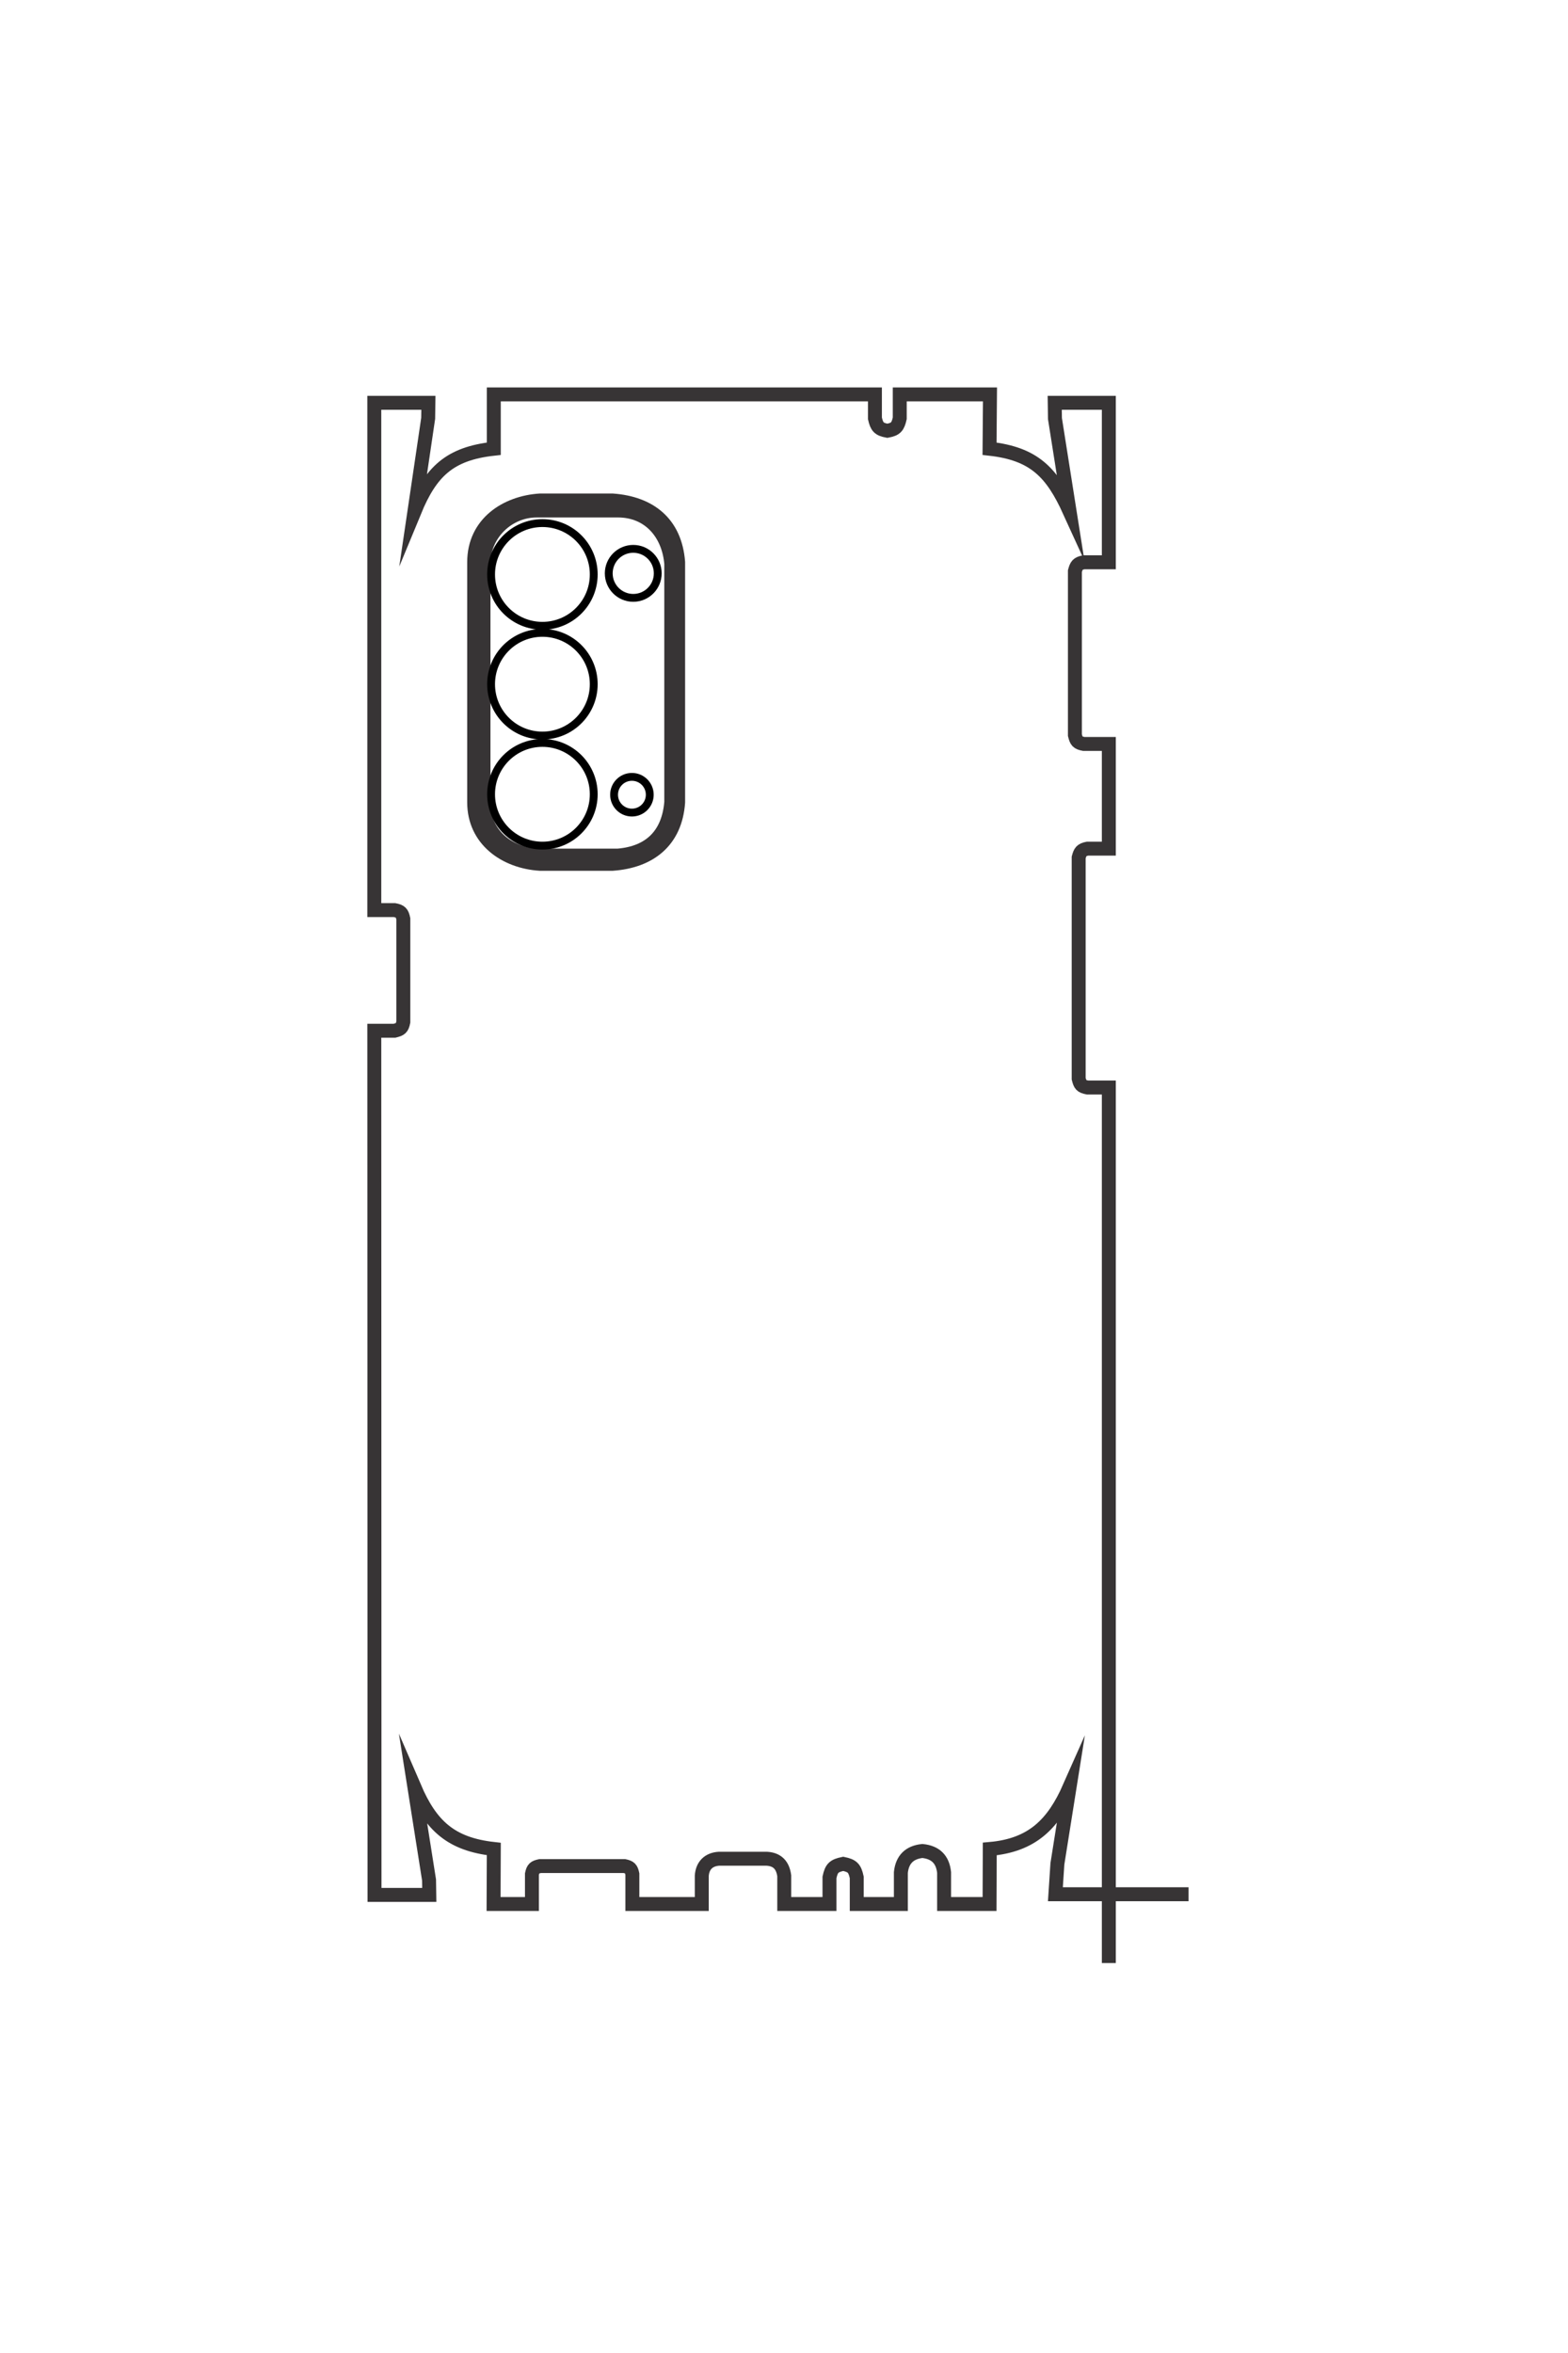 <?xml version="1.0" encoding="UTF-8"?>
<!DOCTYPE svg PUBLIC "-//W3C//DTD SVG 1.1//EN" "http://www.w3.org/Graphics/SVG/1.1/DTD/svg11.dtd">
<!-- Creator: CorelDRAW 2021 (64-Bit) -->
<svg xmlns="http://www.w3.org/2000/svg" xml:space="preserve" width="40mm" height="60mm" version="1.1" style="shape-rendering:geometricPrecision; text-rendering:geometricPrecision; image-rendering:optimizeQuality; fill-rule:evenodd; clip-rule:evenodd"
viewBox="0 0 4000 6000"
 xmlns:xlink="http://www.w3.org/1999/xlink"
 xmlns:xodm="http://www.corel.com/coreldraw/odm/2003">
 <defs>
  <style type="text/css">
   <![CDATA[
    .str0 {stroke:#373435;stroke-width:35.56;stroke-miterlimit:22.926}
    .str1 {stroke:black;stroke-width:20;stroke-linecap:round;stroke-linejoin:round;stroke-miterlimit:22.926}
    .fil0 {fill:none}
   ]]>
  </style>
 </defs>
 <g id="图层_x0020_1">
  <g id="_1915726117584">
   <path class="fil0 str0" d="M3031.94 4830.18l-339.6 0 5.09 -77.49 31.11 -195.69c-41.82,94.5 -95.29,148.3 -203.61,157.8l-0.57 140.27 -115.94 0 0 -80.32c-3.53,-33.52 -22,-51.52 -55.43,-54.86 -32.79,3.45 -51.36,21.55 -54.86,54.86l0 80.32 -112.55 0 0 -67.87c-5.1,-23.44 -11.08,-29.62 -34.5,-34.51 -23.73,4.95 -29.9,10.73 -35.07,34.51l0 67.87 -115.38 0 0 -71.83c-3.5,-26.21 -16.79,-41.85 -44.12,-43.55l-122.73 0c-26.13,1.74 -41.81,17.42 -43.55,43.55l0 71.83 -177.03 0 0 -76.36c-3.02,-14.11 -6.41,-17.37 -20.36,-20.36l-214.93 0c-14.26,3.06 -17.82,5.9 -20.92,20.36l0 76.36 -97.85 0 0.57 -140.27c-109.91,-12.21 -160.53,-59.85 -202.48,-157.23l37.32 236.41 0.57 37.9 -139.7 0 -0.57 -2203.54 51.47 0c15.68,-3.92 19.4,-6.5 22.63,-22.62l0 -262.43c-3.1,-15.49 -7.02,-19.7 -22.63,-22.63l-51.47 0 0 -1293.5 138.01 0 -0.57 39.59 -35.06 237.55c41.77,-101.21 89.04,-147.66 202.48,-160.06l0 -138.57 972.25 0 0 61.08c4.83,21.3 9.97,27.73 31.67,31.68l0 0c21.69,-3.95 26.83,-10.38 31.67,-31.68l0 -61.08 230.19 0 -1.13 138.57c113.99,12.67 159.07,60.53 204.18,159.49l-37.33 -236.41 -0.57 -40.16 138.01 0 0 406.66 -63.91 0c-15.55,3.11 -18.64,7.67 -22.63,22.62l0 417.97c3.92,15.68 6.51,19.4 22.63,22.63l63.91 0 0 266.95 -54.3 0c-15.54,3.11 -18.63,7.68 -22.62,22.63l0 563.89c3.92,15.68 6.5,19.4 22.62,22.62l54.3 0 0 2232.54"/>
   <path class="fil0 str0" d="M1576.12 1301.69l-207.01 0c-72.82,0 -135.74,59.48 -135.74,135.74l0 608.01c0,80.58 59.06,129.92 135.74,136.31l207.01 0c82.65,-6.89 129.42,-53.69 136.3,-136.31l0 -608.01c-6.36,-76.33 -55.97,-135.74 -136.3,-135.74z"/>
   <path class="fil0 str0" d="M1562.54 1276.24l-184.94 0c-85.45,5.34 -167.98,57.63 -167.98,157.23l0 612.53c0,95.51 79.15,151.12 167.98,156.67l184.94 0c95.7,-6.83 160.39,-58.21 167.42,-156.67l0 -612.53c-7.6,-98.78 -71.07,-150.35 -167.42,-157.23z"/>
   <path class="fil0 str1" d="M1383.71 1333.87c72.31,0 130.93,58.62 130.93,130.93 0,72.31 -58.62,130.93 -130.93,130.93 -72.32,0 -130.94,-58.62 -130.94,-130.93 0,-72.31 58.62,-130.93 130.94,-130.93z"/>
   <path class="fil0 str1" d="M1383.71 1613.74c72.31,0 130.93,58.62 130.93,130.93 0,72.31 -58.62,130.93 -130.93,130.93 -72.32,0 -130.94,-58.62 -130.94,-130.93 0,-72.31 58.62,-130.93 130.94,-130.93z"/>
   <path class="fil0 str1" d="M1383.71 1894.43c72.31,0 130.93,58.62 130.93,130.93 0,72.32 -58.62,130.94 -130.93,130.94 -72.32,0 -130.94,-58.62 -130.94,-130.94 0,-72.31 58.62,-130.93 130.94,-130.93z"/>
   <path class="fil0 str1" d="M1615.43 1399.54c34.51,0 62.49,27.98 62.49,62.5 0,34.51 -27.98,62.49 -62.49,62.49 -34.52,0 -62.5,-27.98 -62.5,-62.49 0,-34.52 27.98,-62.5 62.5,-62.5z"/>
   <path class="fil0 str1" d="M1612.03 1980.96c25.15,0 45.53,20.38 45.53,45.53 0,25.15 -20.38,45.53 -45.53,45.53 -25.14,0 -45.53,-20.38 -45.53,-45.53 0,-25.15 20.39,-45.53 45.53,-45.53z"/>
  </g>
  <path class="fil0 str0" d="M-6025.02 -1759.09l0 1501.09 -342.5 -22.49 -865 -137.5c417.72,184.86 655.5,421.18 697.5,899.99l620 2.51 0 512.49 -355 0c-148.18,15.6 -227.73,97.24 -242.5,245.01 15.25,144.92 95.26,226.99 242.5,242.49l355 0 0 497.5 -300 0c-103.61,22.52 -130.92,48.94 -152.5,152.49 21.85,104.9 47.39,132.16 152.5,155.01l300 0 0 510 -317.5 0c-115.84,15.45 -184.95,74.2 -192.5,195l0 542.5c7.7,115.5 77,184.8 192.5,192.5l317.5 0 0 782.5 -337.5 0c-62.36,13.36 -76.78,28.32 -90,90l0 950c13.51,63.06 26.07,78.8 90,92.5l337.5 0 0 432.5 -620 -2.5c-53.98,485.8 -264.53,709.57 -695,895l1045 -165 167.5 -2.5 0 617.5 -9740 2.5 0 -227.5c-17.32,-69.3 -28.75,-85.75 -100,-100l-1160 0c-68.47,13.69 -87.07,31.02 -100,100l0 227.5 -5717.5 0 0 -610 175 2.5 1050 155c-447.38,-184.63 -652.68,-393.61 -707.5,-895l-612.5 0 0 -4297.51 270 0c94.15,-21.38 122.56,-44.08 140,-139.99l0 0c-17.44,-95.9 -45.86,-118.61 -140,-139.99l-270 0 0 -1017.5 612.5 5c55.99,-503.83 267.56,-703.1 705,-902.5l-1045 164.99 -177.5 2.51 0 -610 1797.5 0 0 282.5c13.75,68.73 33.92,82.38 100,100l1847.5 0c69.3,-17.32 85.75,-28.75 100,-100l0 -282.5 1180 0 0 240c13.74,68.72 33.92,82.37 100,99.99l2492.5 0c69.29,-17.32 85.75,-28.75 100,-99.99l0 -240 9868.19 0"/>
  <path class="fil0 str0" d="M-21621.55 4675.91l0 915c0,321.89 262.92,600 600,600l2687.49 0c356.2,0 574.26,-261.07 602.5,-600l0 -915c-30.44,-365.33 -237.31,-572.07 -602.5,-602.5l-2687.49 0c-337.39,28.12 -600,247.43 -600,602.5z"/>
  <path class="fil0 str0" d="M-21734.05 4735.91l0 817.5c23.6,377.67 254.73,742.5 695,742.5l2707.49 0c422.17,0 667.96,-349.89 692.5,-742.5l0 -817.5c-30.22,-423.02 -257.32,-708.92 -692.5,-740l-2707.49 0c-436.65,33.59 -664.58,314.13 -695,740z"/>
  <path class="fil0 str1" d="M-21479.33 5526.39c0,-319.64 259.11,-578.75 578.75,-578.75 319.64,0 578.75,259.11 578.75,578.75 0,319.64 -259.11,578.75 -578.75,578.75 -319.64,0 -578.75,-259.11 -578.75,-578.75z"/>
  <path class="fil0 str1" d="M-20242.26 5526.39c0,-319.64 259.11,-578.75 578.75,-578.75 319.64,0 578.75,259.11 578.75,578.75 0,319.64 -259.11,578.75 -578.75,578.75 -319.64,0 -578.75,-259.11 -578.75,-578.75z"/>
  <path class="fil0 str1" d="M-19001.55 5526.39c0,-319.64 259.11,-578.75 578.75,-578.75 319.64,0 578.75,259.11 578.75,578.75 0,319.64 -259.11,578.75 -578.75,578.75 -319.64,0 -578.75,-259.11 -578.75,-578.75z"/>
  <path class="fil0 str1" d="M-21189.05 4502.16c0,-152.57 123.68,-276.25 276.25,-276.25 152.57,0 276.25,123.68 276.25,276.25 0,152.57 -123.68,276.25 -276.25,276.25 -152.57,0 -276.25,-123.68 -276.25,-276.25z"/>
  <path class="fil0 str1" d="M-18619.06 4517.16c0,-111.15 90.1,-201.25 201.25,-201.25 111.15,0 201.25,90.1 201.25,201.25 0,111.15 -90.1,201.25 -201.25,201.25 -111.15,0 -201.25,-90.1 -201.25,-201.25z"/>
 </g>
</svg>
